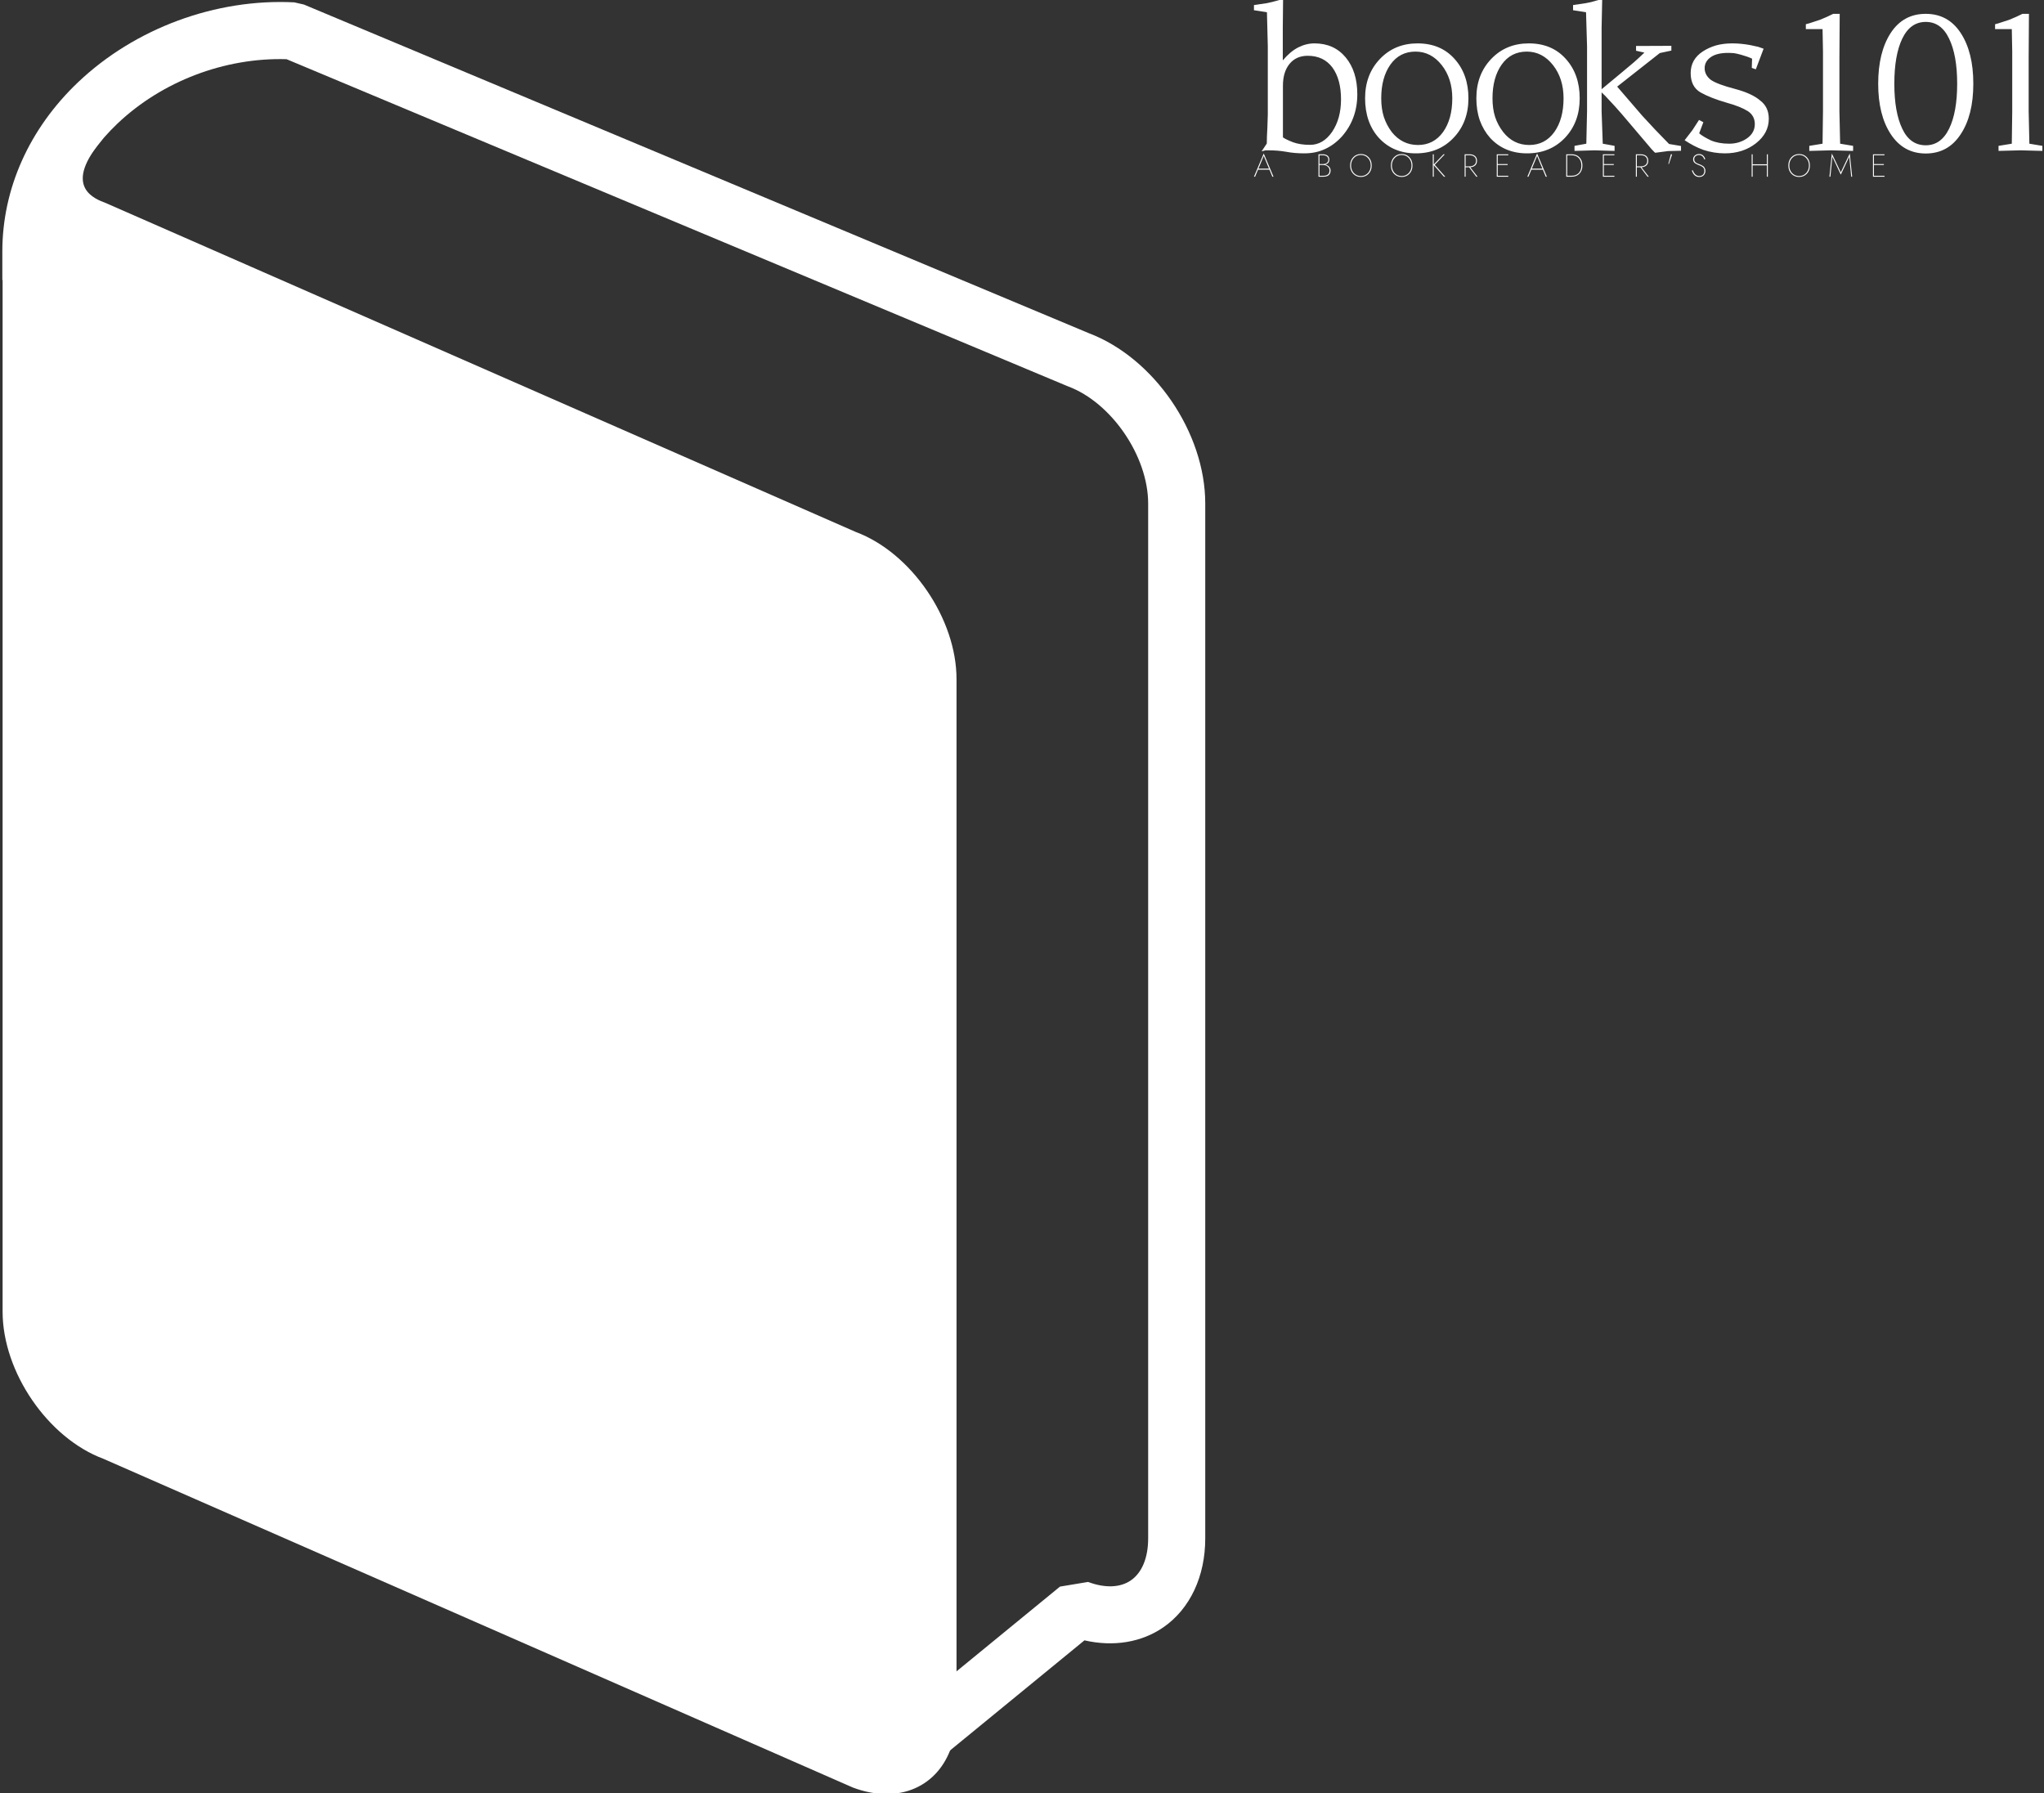 <svg data-v-423bf9ae="" xmlns="http://www.w3.org/2000/svg" viewBox="0 0 799 701" class="iconLeftSlogan"><rect x="0" y="0" width="799" height="701" fill="#333333" stroke="none"/><!----><!----><!----><g data-v-423bf9ae="" id="5f047506-5244-482f-baf4-dbd24347993e" fill="white" transform="matrix(5.634,0,0,5.634,489.556,-0.563)"><path d="M2.11 2.01L2.11 4.29L2.11 4.29Q2.63 3.67 3.18 3.39L3.18 3.39L3.18 3.39Q3.73 3.11 4.31 3.11L4.31 3.11L4.31 3.11Q5.67 3.11 6.48 4.09L6.48 4.09L6.48 4.09Q7.28 5.06 7.28 6.64L7.28 6.64L7.28 6.64Q7.28 8.35 6.21 9.57L6.21 9.57L6.21 9.57Q5.68 10.15 5.04 10.44L5.04 10.44L5.04 10.44Q4.40 10.74 3.61 10.74L3.61 10.74L3.61 10.74Q2.91 10.74 2.34 10.63L2.34 10.63L2.34 10.63Q1.78 10.53 1.10 10.53L1.10 10.53L0.91 10.53L0.64 10.60L1.00 10.06L1.00 10.06Q1.00 9.63 1.04 8.96L1.04 8.96L1.04 8.96Q1.07 8.29 1.07 8.05L1.07 8.05L1.07 3.31L1.01 0.95L0.11 0.81L0.11 0.45L1.00 0.32L1.00 0.32Q1.32 0.26 1.88 0.10L1.88 0.10L2.13 0.10L2.11 2.01ZM2.12 6.04L2.12 6.04L2.12 9.63L2.12 9.63Q2.29 9.76 2.82 9.97L2.82 9.97L2.82 9.97Q3.32 10.15 4.00 10.15L4.00 10.15L4.00 10.15Q4.91 10.15 5.53 9.25L5.53 9.25L5.53 9.25Q6.15 8.34 6.15 6.99L6.15 6.99L6.15 6.99Q6.15 5.60 5.55 4.78L5.55 4.78L5.55 4.78Q4.94 3.97 3.84 3.97L3.84 3.97L3.84 3.97Q3.04 3.97 2.58 4.53L2.58 4.53L2.58 4.53Q2.12 5.09 2.12 6.04ZM14.99 6.92L14.99 6.92L14.99 6.92Q14.99 8.58 13.96 9.66L13.96 9.66L13.96 9.66Q12.94 10.74 11.34 10.74L11.34 10.74L11.34 10.74Q9.76 10.74 8.77 9.66L8.77 9.66L8.77 9.66Q8.30 9.14 8.06 8.45L8.06 8.45L8.06 8.45Q7.82 7.76 7.82 6.92L7.82 6.92L7.82 6.92Q7.82 5.27 8.85 4.19L8.85 4.19L8.85 4.19Q9.88 3.11 11.46 3.11L11.46 3.11L11.46 3.11Q13.06 3.11 14.02 4.18L14.02 4.18L14.02 4.18Q14.99 5.25 14.99 6.92ZM13.87 6.92L13.87 6.92L13.87 6.92Q13.87 5.55 13.14 4.62L13.14 4.62L13.14 4.62Q12.40 3.68 11.32 3.68L11.32 3.68L11.32 3.68Q10.21 3.68 9.57 4.59L9.57 4.59L9.57 4.59Q8.94 5.49 8.94 6.92L8.94 6.92L8.94 6.92Q8.94 7.64 9.12 8.21L9.12 8.21L9.12 8.21Q9.31 8.78 9.67 9.26L9.67 9.26L9.67 9.26Q10.39 10.16 11.49 10.16L11.49 10.16L11.49 10.16Q12.58 10.16 13.23 9.26L13.23 9.26L13.23 9.26Q13.87 8.36 13.87 6.92ZM22.71 6.92L22.71 6.92L22.71 6.92Q22.71 8.58 21.69 9.66L21.69 9.66L21.69 9.66Q20.66 10.74 19.06 10.74L19.06 10.74L19.06 10.74Q17.48 10.74 16.49 9.66L16.49 9.66L16.49 9.66Q16.03 9.14 15.78 8.45L15.78 8.45L15.78 8.45Q15.54 7.76 15.54 6.92L15.54 6.92L15.54 6.92Q15.54 5.27 16.57 4.19L16.57 4.19L16.57 4.19Q17.60 3.11 19.18 3.11L19.18 3.11L19.18 3.11Q20.78 3.11 21.74 4.18L21.74 4.18L21.74 4.18Q22.71 5.25 22.71 6.92ZM21.59 6.92L21.59 6.92L21.59 6.92Q21.59 5.55 20.86 4.62L20.86 4.62L20.86 4.62Q20.12 3.68 19.04 3.68L19.04 3.68L19.04 3.68Q17.93 3.68 17.29 4.59L17.29 4.59L17.29 4.59Q16.66 5.49 16.66 6.92L16.66 6.92L16.66 6.92Q16.66 7.64 16.84 8.21L16.84 8.21L16.84 8.21Q17.03 8.78 17.40 9.26L17.40 9.26L17.40 9.26Q18.11 10.16 19.21 10.16L19.21 10.16L19.21 10.16Q20.30 10.16 20.95 9.26L20.95 9.26L20.95 9.26Q21.59 8.36 21.59 6.92ZM23.15 0.95L22.25 0.81L22.25 0.45L23.13 0.32L23.13 0.32Q23.31 0.29 23.48 0.25L23.48 0.25L23.48 0.25Q23.81 0.15 24.01 0.10L24.01 0.10L24.27 0.10L24.23 2.01L24.23 6.29L25.71 5.06L25.71 5.06Q26.28 4.59 26.45 4.44L26.45 4.44L26.45 4.44Q26.75 4.18 27.20 3.75L27.20 3.75L26.62 3.62L26.62 3.29L29.07 3.28L29.07 3.61L28.27 3.78L25.31 6.11L27.05 8.13L27.05 8.13Q27.93 9.10 28.91 10.09L28.91 10.09L29.74 10.23L29.74 10.56L29.74 10.56Q29.61 10.56 29.31 10.57L29.31 10.57L29.31 10.57Q29.01 10.58 28.85 10.58L28.85 10.58L27.95 10.70L27.95 10.70Q27.90 10.66 27.88 10.64L27.88 10.64L27.88 10.64Q27.79 10.54 27.69 10.44L27.69 10.44L26.12 8.59L26.12 8.59Q25.55 7.91 25.14 7.46L25.14 7.46L25.14 7.46Q24.85 7.14 24.47 6.74L24.47 6.74L24.23 6.51L24.23 7.82L24.31 10.07L25.13 10.22L25.13 10.57L23.73 10.53L22.35 10.57L22.35 10.22L23.17 10.07L23.22 7.83L23.22 3.31L23.15 0.95ZM35.83 8.34L35.83 8.34L35.83 8.34Q35.83 9.34 34.94 10.04L34.94 10.04L34.94 10.04Q34.05 10.74 32.78 10.74L32.78 10.74L32.78 10.74Q32.03 10.74 31.29 10.50L31.29 10.50L31.29 10.50Q30.94 10.37 30.63 10.21L30.63 10.21L30.63 10.21Q30.31 10.04 29.99 9.83L29.99 9.83L30.53 9.13L30.99 8.42L31.29 8.58L31.00 9.35L31.00 9.35Q31.25 9.57 31.81 9.84L31.81 9.84L31.81 9.84Q32.35 10.07 33.08 10.07L33.08 10.07L33.08 10.07Q33.79 10.07 34.33 9.69L34.33 9.69L34.33 9.69Q34.86 9.31 34.86 8.71L34.86 8.71L34.86 8.71Q34.86 8.14 34.39 7.82L34.39 7.82L34.39 7.82Q33.87 7.49 32.92 7.23L32.92 7.23L32.92 7.23Q31.78 6.90 31.09 6.51L31.09 6.51L31.09 6.51Q30.41 6.11 30.41 5.17L30.41 5.17L30.41 5.17Q30.41 4.22 31.25 3.67L31.25 3.67L31.25 3.67Q31.66 3.40 32.17 3.25L32.17 3.25L32.17 3.25Q32.68 3.11 33.30 3.11L33.30 3.11L33.30 3.11Q33.90 3.11 34.55 3.23L34.55 3.23L34.55 3.23Q34.90 3.30 35.10 3.35L35.10 3.35L35.10 3.35Q35.29 3.41 35.47 3.48L35.47 3.48L34.93 4.91L34.65 4.81L34.67 4.17L34.67 4.17Q34.35 4.02 33.91 3.90L33.91 3.90L33.91 3.90Q33.62 3.82 33.43 3.79L33.43 3.79L33.43 3.79Q33.23 3.77 33.00 3.77L33.00 3.77L33.00 3.77Q32.23 3.77 31.81 4.06L31.81 4.06L31.81 4.06Q31.38 4.36 31.38 4.83L31.38 4.83L31.38 4.83Q31.38 5.31 31.82 5.65L31.82 5.65L31.82 5.65Q32.29 5.96 33.49 6.27L33.49 6.27L33.49 6.27Q34.68 6.59 35.24 7.08L35.24 7.08L35.24 7.08Q35.83 7.53 35.83 8.34ZM40.73 4.09L40.73 7.82L40.78 10.07L41.68 10.22L41.68 10.57L40.17 10.53L38.64 10.57L38.64 10.22L39.56 10.07L39.59 7.83L39.59 3.67L39.56 2.12L38.40 2.12L38.40 1.78L38.40 1.78Q38.62 1.73 38.87 1.64L38.87 1.64L38.87 1.64Q39.13 1.56 39.39 1.47L39.39 1.47L39.39 1.47Q39.80 1.30 39.86 1.27L39.86 1.27L39.86 1.27Q40.02 1.20 40.30 1.06L40.30 1.06L40.75 1.06L40.73 4.09ZM50.02 5.91L50.02 5.91L50.02 5.91Q50.02 8.10 49.14 9.42L49.14 9.42L49.14 9.42Q48.27 10.75 46.72 10.75L46.72 10.75L46.72 10.75Q45.18 10.75 44.30 9.42L44.30 9.42L44.30 9.42Q43.42 8.09 43.42 5.91L43.42 5.91L43.42 5.91Q43.42 3.74 44.28 2.40L44.28 2.40L44.28 2.40Q45.15 1.06 46.72 1.06L46.72 1.06L46.72 1.06Q48.27 1.06 49.14 2.38L49.14 2.38L49.14 2.38Q49.58 3.05 49.80 3.93L49.80 3.93L49.80 3.93Q50.02 4.80 50.02 5.91ZM48.90 5.91L48.90 5.91L48.90 5.91Q48.90 3.93 48.34 2.78L48.34 2.78L48.34 2.78Q47.79 1.62 46.72 1.62L46.72 1.62L46.72 1.62Q45.65 1.62 45.09 2.78L45.09 2.78L45.09 2.78Q44.54 3.93 44.54 5.91L44.54 5.91L44.54 5.91Q44.54 7.88 45.09 9.03L45.09 9.03L45.09 9.03Q45.63 10.18 46.72 10.18L46.72 10.18L46.72 10.18Q47.78 10.18 48.34 9.03L48.34 9.03L48.34 9.03Q48.90 7.89 48.90 5.91ZM53.86 4.09L53.86 7.82L53.91 10.07L54.81 10.22L54.81 10.57L53.30 10.53L51.77 10.57L51.77 10.22L52.69 10.07L52.72 7.83L52.72 3.67L52.69 2.12L51.53 2.12L51.53 1.78L51.53 1.78Q51.75 1.73 52.00 1.64L52.00 1.64L52.00 1.64Q52.26 1.56 52.52 1.47L52.52 1.47L52.52 1.47Q52.93 1.30 52.99 1.27L52.99 1.27L52.99 1.27Q53.15 1.20 53.43 1.06L53.43 1.06L53.88 1.06L53.86 4.09Z"></path></g><!----><g data-v-423bf9ae="" id="424054a0-2689-4502-b669-ae61654e0c1e" transform="matrix(2.79,0,0,2.79,0.912,0.782)" stroke="none" fill="white"><path d="M133.189 239.867c0 8.284-6.187 12.691-13.817 9.844L14.356 203.648C6.725 200.8.538 191.776.538 183.492v-145c0-8.284 6.501-12.915 13.818-9.844L119.372 74.71c7.631 2.848 13.817 11.872 13.817 20.156v145.001z"></path><path d="M119.573 74.252c7.771 2.9 14.116 12.152 14.116 20.614v145c0 6.705-3.948 11.21-9.823 11.21-1.503 0-3.073-.303-4.669-.897L14.155 204.106C6.383 201.207.038 191.955.038 183.492v-145c0-6.705 17.22-23.296 13.55-18.708-4.966 6.209-.652 7.8.943 8.396m-4.669.102c-5.278 0-8.824 4.103-8.824 10.209v145c0 8.08 6.053 16.912 13.493 19.688l105.042 46.073c1.457.543 2.91.824 4.293.824 5.277 0 8.823-4.104 8.823-10.21v-145c0-8.08-6.053-16.912-13.492-19.688L14.155 29.106c-1.457-.543-2.91-.824-4.293-.824z"></path><path d="M126.795 249.873l-5.068-6.189 26.459-21.67 3.933-.653c2.383.891 4.517.809 6.008-.227 1.556-1.08 2.412-3.164 2.412-5.869v-145c0-6.626-5.137-14.14-11.217-16.409l-.146-.058L39.823 8.013c-8.66-.254-17.459 3.097-23.702 9.031C10.884 22.021 8 28.379 8 34.948v4H0v-4c0-8.783 3.768-17.201 10.609-23.703C18.576 3.674 29.911-.511 40.907.05l1.342.305 109.947 46.034c9.17 3.466 16.342 13.935 16.342 23.875v145c0 5.325-2.132 9.859-5.85 12.44-3.078 2.136-7.019 2.771-11.074 1.841l-24.819 20.328z"></path></g><!----><g data-v-423bf9ae="" id="28054b89-11cf-4a89-8ad3-6c4202988503" fill="white" transform="matrix(0.894,0,0,0.894,489.988,57.809)"><path d="M4.48 2.45L0.21 12.60L0.70 12.60L1.97 9.52L6.99 9.52L8.26 12.60L8.75 12.60ZM4.48 3.50L6.79 9.07L2.17 9.07ZM28.42 2.80L28.42 12.60L30.52 12.60C32.65 12.60 33.71 11.69 33.71 9.87C33.71 9.19 33.48 8.62 33.01 8.17C32.53 7.72 31.97 7.41 31.30 7.25C32.54 7.02 33.15 6.30 33.15 5.11C33.15 4.40 32.90 3.84 32.39 3.42C31.88 3.01 31.16 2.80 30.24 2.80ZM28.84 7.08L28.84 3.21L30.24 3.21C31.01 3.21 31.62 3.37 32.07 3.71C32.51 4.05 32.73 4.51 32.73 5.11C32.73 5.60 32.60 5.99 32.33 6.31C32.06 6.62 31.75 6.83 31.39 6.93C31.05 7.03 30.66 7.08 30.24 7.08ZM28.84 7.48L30.52 7.48C30.92 7.48 31.32 7.56 31.72 7.72C32.13 7.88 32.48 8.16 32.79 8.54C33.10 8.92 33.25 9.37 33.25 9.87C33.25 11.42 32.34 12.19 30.52 12.19L28.84 12.19ZM42.67 7.70C42.67 6.38 43.08 5.29 43.89 4.41C44.70 3.53 45.73 3.09 46.97 3.09C48.21 3.09 49.24 3.53 50.05 4.41C50.86 5.29 51.27 6.38 51.27 7.70C51.27 9.02 50.86 10.11 50.05 10.99C49.24 11.87 48.21 12.31 46.97 12.31C45.73 12.31 44.70 11.87 43.89 10.99C43.08 10.11 42.67 9.02 42.67 7.70ZM42.25 7.70C42.25 9.16 42.70 10.36 43.59 11.30C44.48 12.24 45.61 12.71 46.97 12.71C48.33 12.71 49.46 12.24 50.35 11.30C51.24 10.36 51.69 9.16 51.69 7.70C51.69 6.24 51.24 5.04 50.35 4.10C49.46 3.16 48.33 2.69 46.97 2.69C45.61 2.69 44.48 3.16 43.59 4.10C42.70 5.04 42.25 6.24 42.25 7.70ZM60.51 7.70C60.51 6.38 60.91 5.29 61.73 4.41C62.54 3.53 63.56 3.09 64.81 3.09C66.05 3.09 67.07 3.53 67.89 4.41C68.70 5.29 69.10 6.38 69.10 7.70C69.10 9.02 68.70 10.11 67.89 10.99C67.07 11.87 66.05 12.31 64.81 12.31C63.56 12.31 62.54 11.87 61.73 10.99C60.91 10.11 60.51 9.02 60.51 7.70ZM60.09 7.70C60.09 9.16 60.53 10.36 61.42 11.30C62.32 12.24 63.44 12.71 64.81 12.71C66.17 12.71 67.30 12.24 68.19 11.30C69.08 10.36 69.52 9.16 69.52 7.70C69.52 6.24 69.08 5.04 68.19 4.10C67.30 3.16 66.17 2.69 64.81 2.69C63.44 2.69 62.32 3.16 61.42 4.10C60.53 5.04 60.09 6.24 60.09 7.70ZM78.41 2.80L78.41 12.60L78.83 12.60L78.83 7.56L83.27 12.60L83.86 12.60L79.27 7.39L83.65 2.80L83.08 2.80L78.83 7.24L78.83 2.80ZM92.75 2.80ZM92.33 2.80L92.33 12.60L92.75 12.60L92.75 8.48L94.30 8.48L97.43 12.60L97.97 12.60L94.78 8.47C95.68 8.41 96.39 8.15 96.93 7.67C97.47 7.20 97.73 6.52 97.73 5.64C97.73 4.71 97.43 4.00 96.82 3.52C96.22 3.04 95.42 2.80 94.43 2.80ZM92.75 3.21L94.43 3.21C95.30 3.21 95.99 3.41 96.52 3.83C97.04 4.24 97.30 4.85 97.30 5.64C97.30 6.44 97.04 7.04 96.52 7.45C95.99 7.87 95.30 8.08 94.43 8.08L92.75 8.08ZM106.79 7.48L111.13 7.48L111.13 7.08L106.79 7.08L106.79 3.21L111.41 3.21L111.41 2.80L106.37 2.80L106.37 12.60L111.41 12.60L111.41 12.19L106.79 12.19ZM124.01 2.45L119.74 12.60L120.23 12.60L121.51 9.52L126.52 9.52L127.79 12.60L128.28 12.60ZM124.01 3.50L126.32 9.07L121.70 9.07ZM136.75 2.80L136.75 12.60L139.13 12.60C140.55 12.60 141.69 12.15 142.54 11.25C143.40 10.35 143.82 9.17 143.82 7.70C143.82 6.23 143.40 5.05 142.54 4.15C141.69 3.25 140.55 2.80 139.13 2.80ZM137.17 3.22L139.13 3.22C140.43 3.22 141.46 3.63 142.23 4.46C142.99 5.28 143.37 6.37 143.37 7.70C143.37 9.09 143.00 10.18 142.24 10.98C141.48 11.78 140.45 12.18 139.13 12.18L137.17 12.18ZM153.20 7.48L157.54 7.48L157.54 7.08L153.20 7.08L153.20 3.21L157.82 3.21L157.82 2.80L152.78 2.80L152.78 12.60L157.82 12.60L157.82 12.19L153.20 12.19ZM167.62 2.80ZM167.20 2.80L167.20 12.60L167.62 12.60L167.62 8.48L169.18 8.48L172.30 12.60L172.84 12.60L169.65 8.47C170.55 8.41 171.26 8.15 171.80 7.67C172.34 7.20 172.61 6.52 172.61 5.64C172.61 4.71 172.30 4.00 171.70 3.52C171.09 3.04 170.29 2.80 169.30 2.80ZM167.62 3.21L169.30 3.21C170.17 3.21 170.87 3.41 171.39 3.83C171.91 4.24 172.17 4.85 172.17 5.64C172.17 6.44 171.91 7.04 171.39 7.45C170.87 7.87 170.17 8.08 169.30 8.08L167.62 8.08ZM182.50 2.80L181.38 7.00L181.66 7.00L183.06 2.80ZM192.05 9.74L191.67 9.90C192.30 11.77 193.35 12.71 194.82 12.71C195.74 12.71 196.43 12.45 196.90 11.93C197.36 11.41 197.60 10.77 197.60 10.01C197.60 9.66 197.54 9.35 197.42 9.06C197.30 8.78 197.17 8.55 197.03 8.37C196.88 8.19 196.68 8.02 196.42 7.86C196.16 7.70 195.95 7.58 195.78 7.50C195.62 7.43 195.40 7.34 195.12 7.22C195.08 7.21 194.96 7.16 194.77 7.08C194.57 7.01 194.45 6.96 194.40 6.94C194.36 6.91 194.25 6.87 194.08 6.80C193.91 6.73 193.80 6.67 193.75 6.64C193.70 6.60 193.61 6.54 193.48 6.45C193.35 6.37 193.26 6.30 193.21 6.24C193.17 6.18 193.10 6.10 193.02 6.00C192.93 5.90 192.88 5.80 192.84 5.70C192.81 5.61 192.78 5.50 192.75 5.38C192.72 5.25 192.71 5.12 192.71 4.98C192.71 4.41 192.91 3.95 193.31 3.62C193.70 3.29 194.19 3.12 194.78 3.12C195.91 3.12 196.70 3.77 197.13 5.07L197.54 4.90C197.33 4.23 197.00 3.69 196.53 3.29C196.07 2.89 195.49 2.69 194.80 2.69C194.11 2.69 193.51 2.90 193.00 3.33C192.49 3.76 192.23 4.33 192.23 5.04C192.23 5.39 192.31 5.71 192.45 5.99C192.60 6.27 192.81 6.51 193.09 6.71C193.38 6.91 193.64 7.07 193.87 7.17C194.09 7.28 194.39 7.41 194.75 7.55C195.03 7.65 195.23 7.72 195.33 7.77C195.43 7.82 195.60 7.90 195.85 8.02C196.09 8.13 196.26 8.24 196.37 8.34C196.48 8.45 196.60 8.58 196.75 8.75C196.89 8.92 196.99 9.11 197.05 9.32C197.11 9.54 197.13 9.78 197.13 10.05C197.13 10.72 196.94 11.27 196.57 11.68C196.19 12.09 195.62 12.29 194.87 12.29C193.63 12.29 192.70 11.44 192.05 9.74ZM217.83 2.80L217.83 12.60L218.25 12.60L218.25 7.62L224.48 7.62L224.48 12.60L224.90 12.60L224.90 2.80L224.48 2.80L224.48 7.18L218.25 7.18L218.25 2.80ZM234.28 7.70C234.28 6.38 234.68 5.29 235.49 4.41C236.31 3.53 237.33 3.09 238.57 3.09C239.82 3.09 240.84 3.53 241.65 4.41C242.47 5.29 242.87 6.38 242.87 7.70C242.87 9.02 242.47 10.11 241.65 10.99C240.84 11.87 239.82 12.31 238.57 12.31C237.33 12.31 236.31 11.87 235.49 10.99C234.68 10.11 234.28 9.02 234.28 7.70ZM233.86 7.70C233.86 9.16 234.30 10.36 235.19 11.30C236.08 12.24 237.21 12.71 238.57 12.71C239.94 12.71 241.06 12.24 241.96 11.30C242.85 10.36 243.29 9.16 243.29 7.70C243.29 6.24 242.85 5.04 241.96 4.10C241.06 3.16 239.94 2.69 238.57 2.69C237.21 2.69 236.08 3.16 235.19 4.10C234.30 5.04 233.86 6.24 233.86 7.70ZM260.50 3.86L261.35 12.60L261.77 12.60L260.72 2.45L256.80 10.70L252.88 2.45L251.83 12.60L252.25 12.60L253.11 3.86L256.80 11.69ZM271.29 7.48L275.63 7.48L275.63 7.08L271.29 7.08L271.29 3.21L275.91 3.21L275.91 2.80L270.87 2.80L270.87 12.60L275.91 12.60L275.91 12.19L271.29 12.19Z"></path></g></svg>